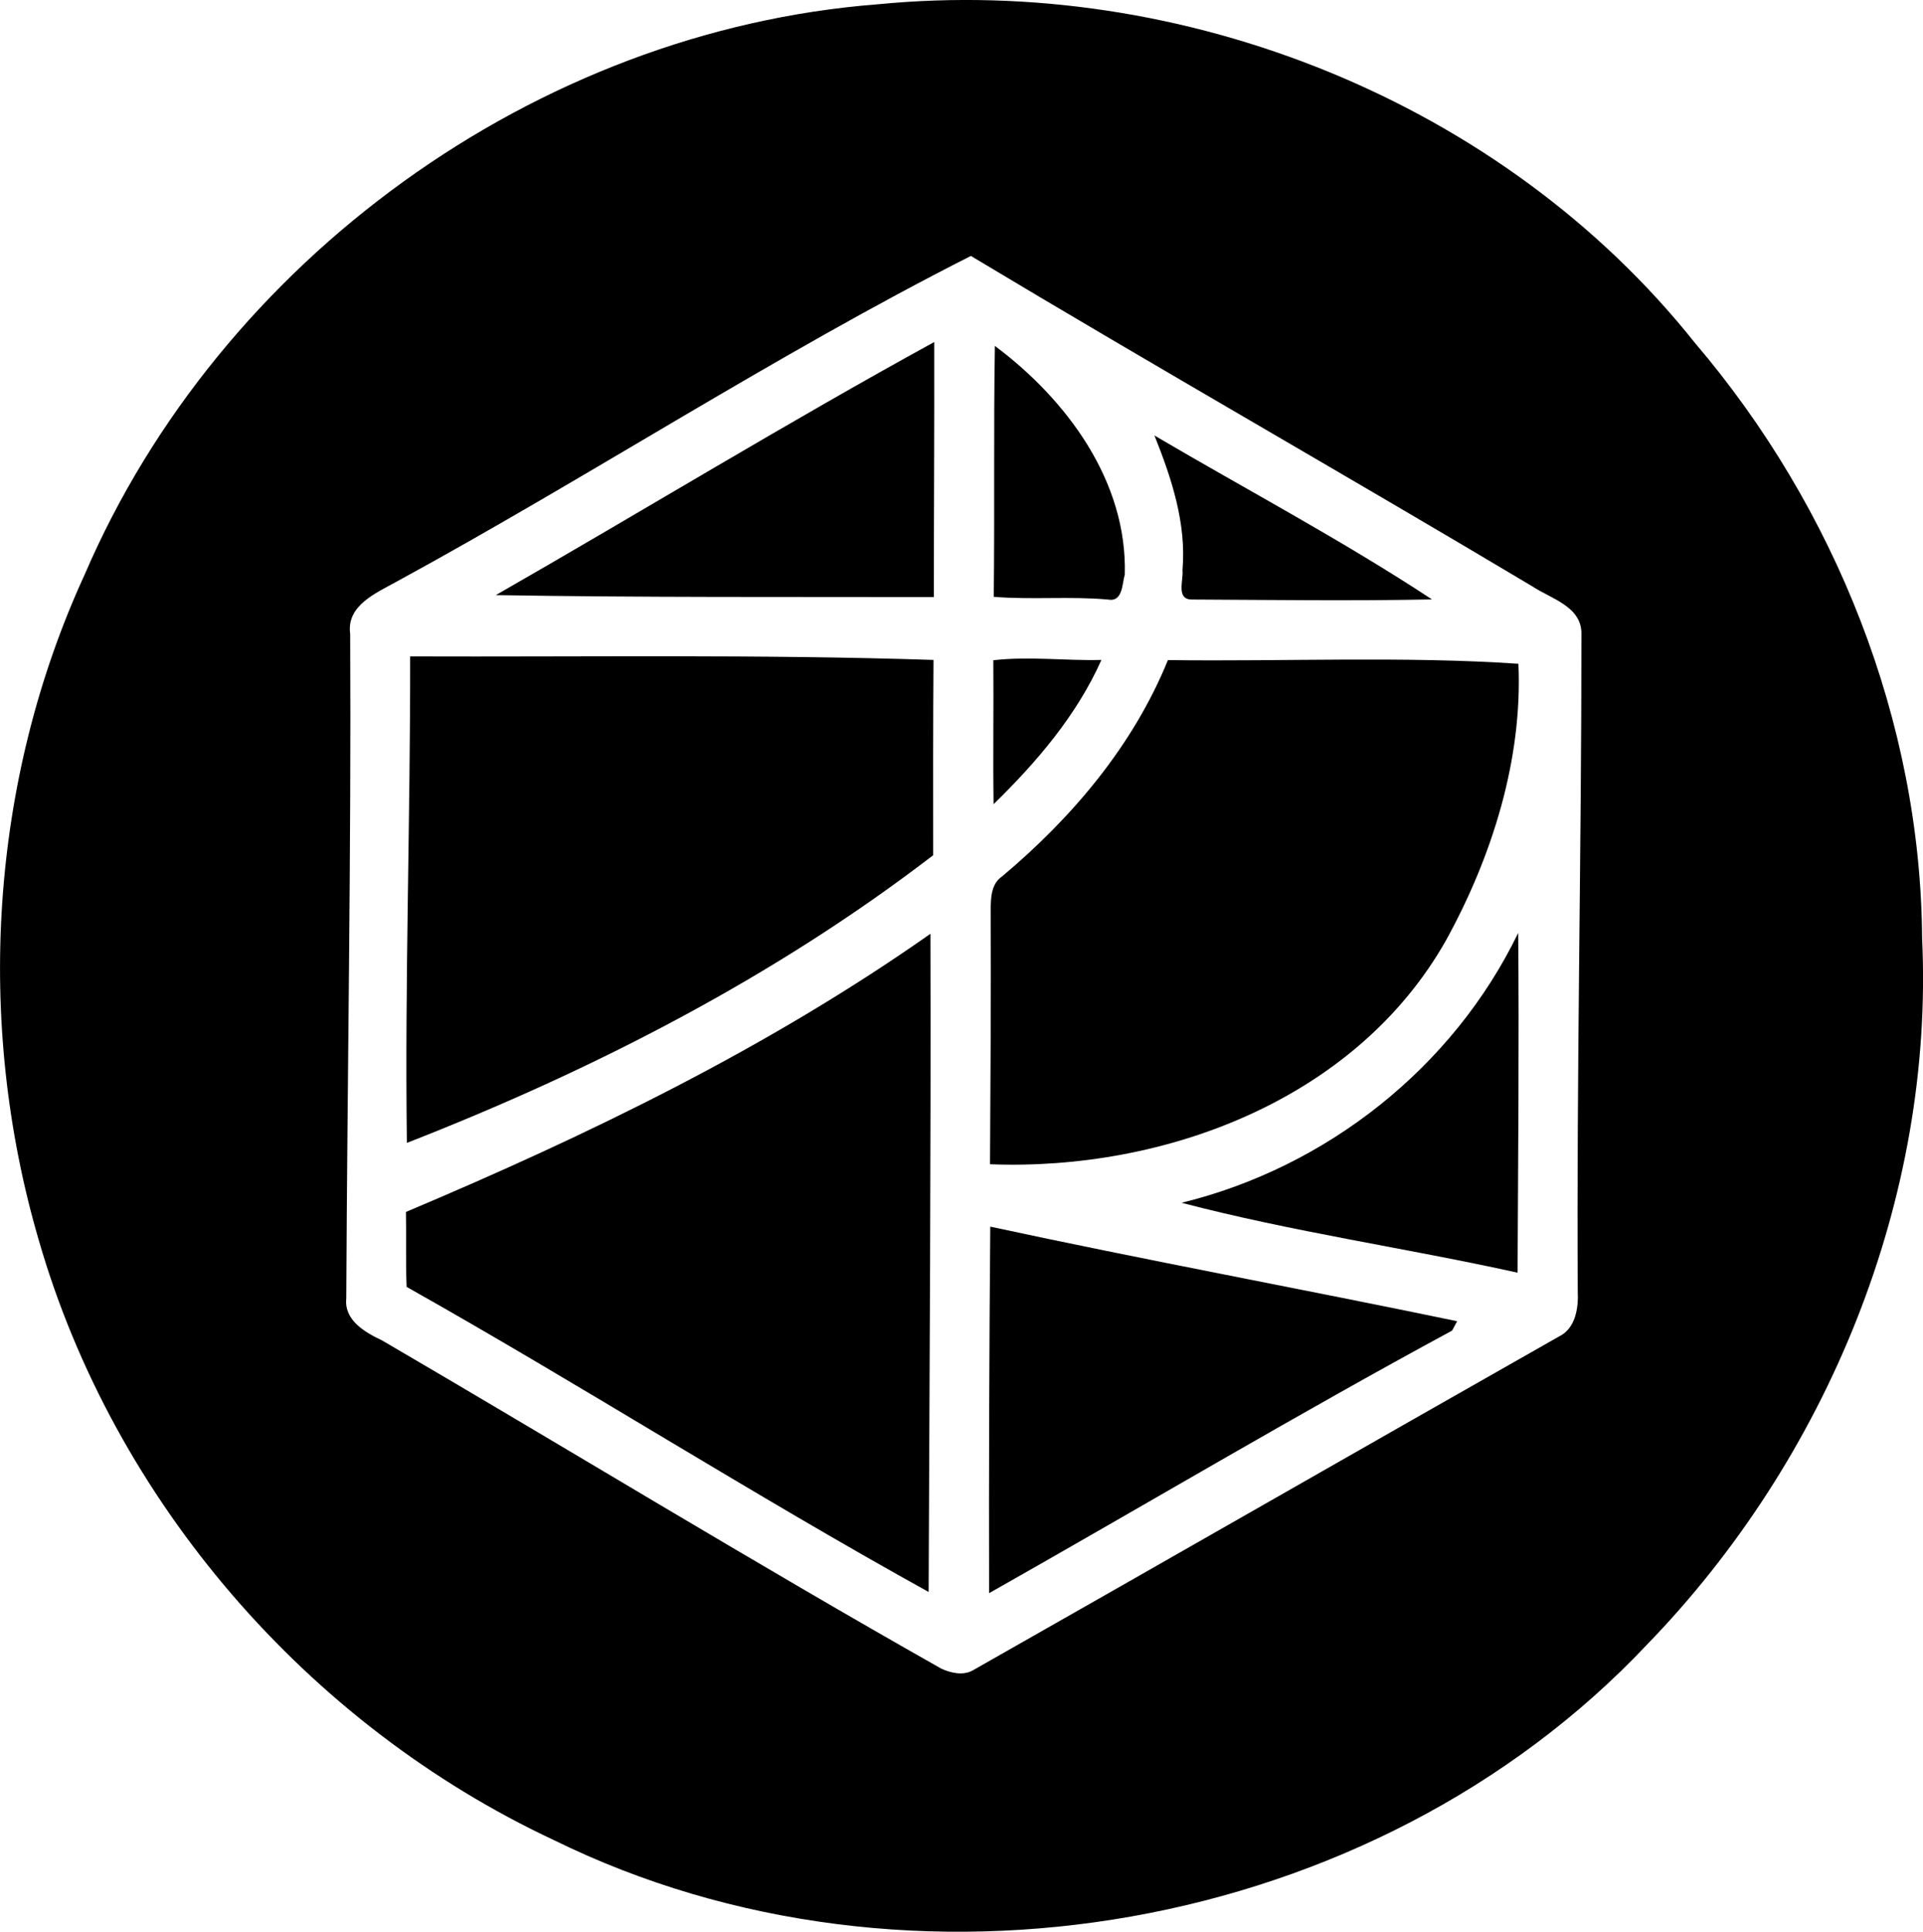 <?xml version="1.0" encoding="iso-8859-1"?>
<!-- Generator: Adobe Illustrator 21.0.2, SVG Export Plug-In . SVG Version: 6.00 Build 0)  -->
<svg version="1.1" xmlns="http://www.w3.org/2000/svg" xmlns:xlink="http://www.w3.org/1999/xlink" x="0px" y="0px"
	 viewBox="0 0 37.096 37.254" style="enable-background:new 0 0 37.096 37.254;" xml:space="preserve">
<g id="LR_x5F_Events">
	<g>
		<g>
			<path d="M16.931,0.083c5.891-0.578,12.064,1.88,15.767,6.532c2.706,3.174,4.353,7.297,4.381,11.481
				c0.234,5.022-1.829,10.04-5.315,13.629c-5.257,5.57-14.219,7.136-21.081,3.761c-4.745-2.22-8.484-6.533-9.937-11.575
				c-1.228-4.202-0.943-8.849,0.888-12.832C4.242,5.015,10.339,0.593,16.931,0.083z M7.64,11.223
				c-0.389,0.216-0.959,0.455-0.885,0.998c0.022,4.275-0.056,8.547-0.075,12.82c-0.045,0.424,0.366,0.656,0.693,0.811
				c3.601,2.102,7.158,4.279,10.788,6.33c0.184,0.082,0.41,0.136,0.599,0.035c3.771-2.139,7.532-4.298,11.303-6.436
				c0.332-0.156,0.389-0.554,0.373-0.881c-0.024-4.229,0.072-8.454,0.071-12.682c0.002-0.525-0.593-0.673-0.951-0.912
				c-3.596-2.146-7.237-4.215-10.827-6.37C14.942,6.852,11.371,9.191,7.64,11.223z"/>
		</g>
		<path d="M9.564,11.477c2.826-1.617,5.603-3.316,8.458-4.881c0.004,1.64-0.008,3.279-0.007,4.919
			C15.199,11.51,12.381,11.524,9.564,11.477z"/>
		<path d="M19.192,6.671c1.384,1.033,2.555,2.608,2.506,4.407c-0.052,0.183-0.039,0.537-0.321,0.485
			c-0.735-0.067-1.472,0.007-2.207-0.053C19.189,9.896,19.165,8.284,19.192,6.671z"/>
		<path d="M22.27,8.399c1.785,1.05,3.627,2.024,5.354,3.161c-1.547,0.031-3.096,0.009-4.642,0.002
			c-0.298-0.008-0.149-0.374-0.171-0.565C22.889,10.093,22.601,9.225,22.27,8.399z"/>
		<path d="M7.912,12.659c3.364,0.012,6.737-0.042,10.096,0.068c-0.009,1.255-0.007,2.51-0.006,3.766
			c-3.067,2.355-6.559,4.145-10.153,5.548C7.808,18.912,7.917,15.786,7.912,12.659z"/>
		<path d="M19.162,12.733c0.692-0.079,1.389,0.012,2.085-0.006c-0.477,1.069-1.249,1.971-2.08,2.782
			C19.153,14.583,19.17,13.659,19.162,12.733z"/>
		<path d="M22.53,12.73c2.247,0.03,4.546-0.079,6.761,0.071c0.083,1.838-0.505,3.717-1.399,5.338
			c-1.733,3.061-5.413,4.444-8.794,4.314c0.009-1.633,0.021-3.265,0.013-4.897c0.002-0.232,0.005-0.509,0.219-0.653
			C20.683,15.768,21.859,14.379,22.53,12.73z"/>
		<path d="M7.831,23.373c3.519-1.485,6.984-3.161,10.118-5.365c0.011,4.231-0.018,8.463-0.035,12.694
			c-3.403-1.883-6.683-3.977-10.07-5.884C7.824,24.336,7.84,23.854,7.831,23.373z"/>
		<path d="M22.794,23.196c2.795-0.683,5.237-2.608,6.493-5.204c0.019,2.184-0.002,4.368-0.012,6.552
			C27.121,24.068,24.929,23.756,22.794,23.196z"/>
		<path d="M19.103,23.656c2.994,0.646,6.006,1.201,9.006,1.824c-0.025,0.046-0.073,0.136-0.097,0.181
			c-3.01,1.627-5.953,3.38-8.932,5.064C19.075,28.368,19.083,26.012,19.103,23.656z"/>
	</g>
</g>
<g id="Layer_1">
</g>
</svg>

